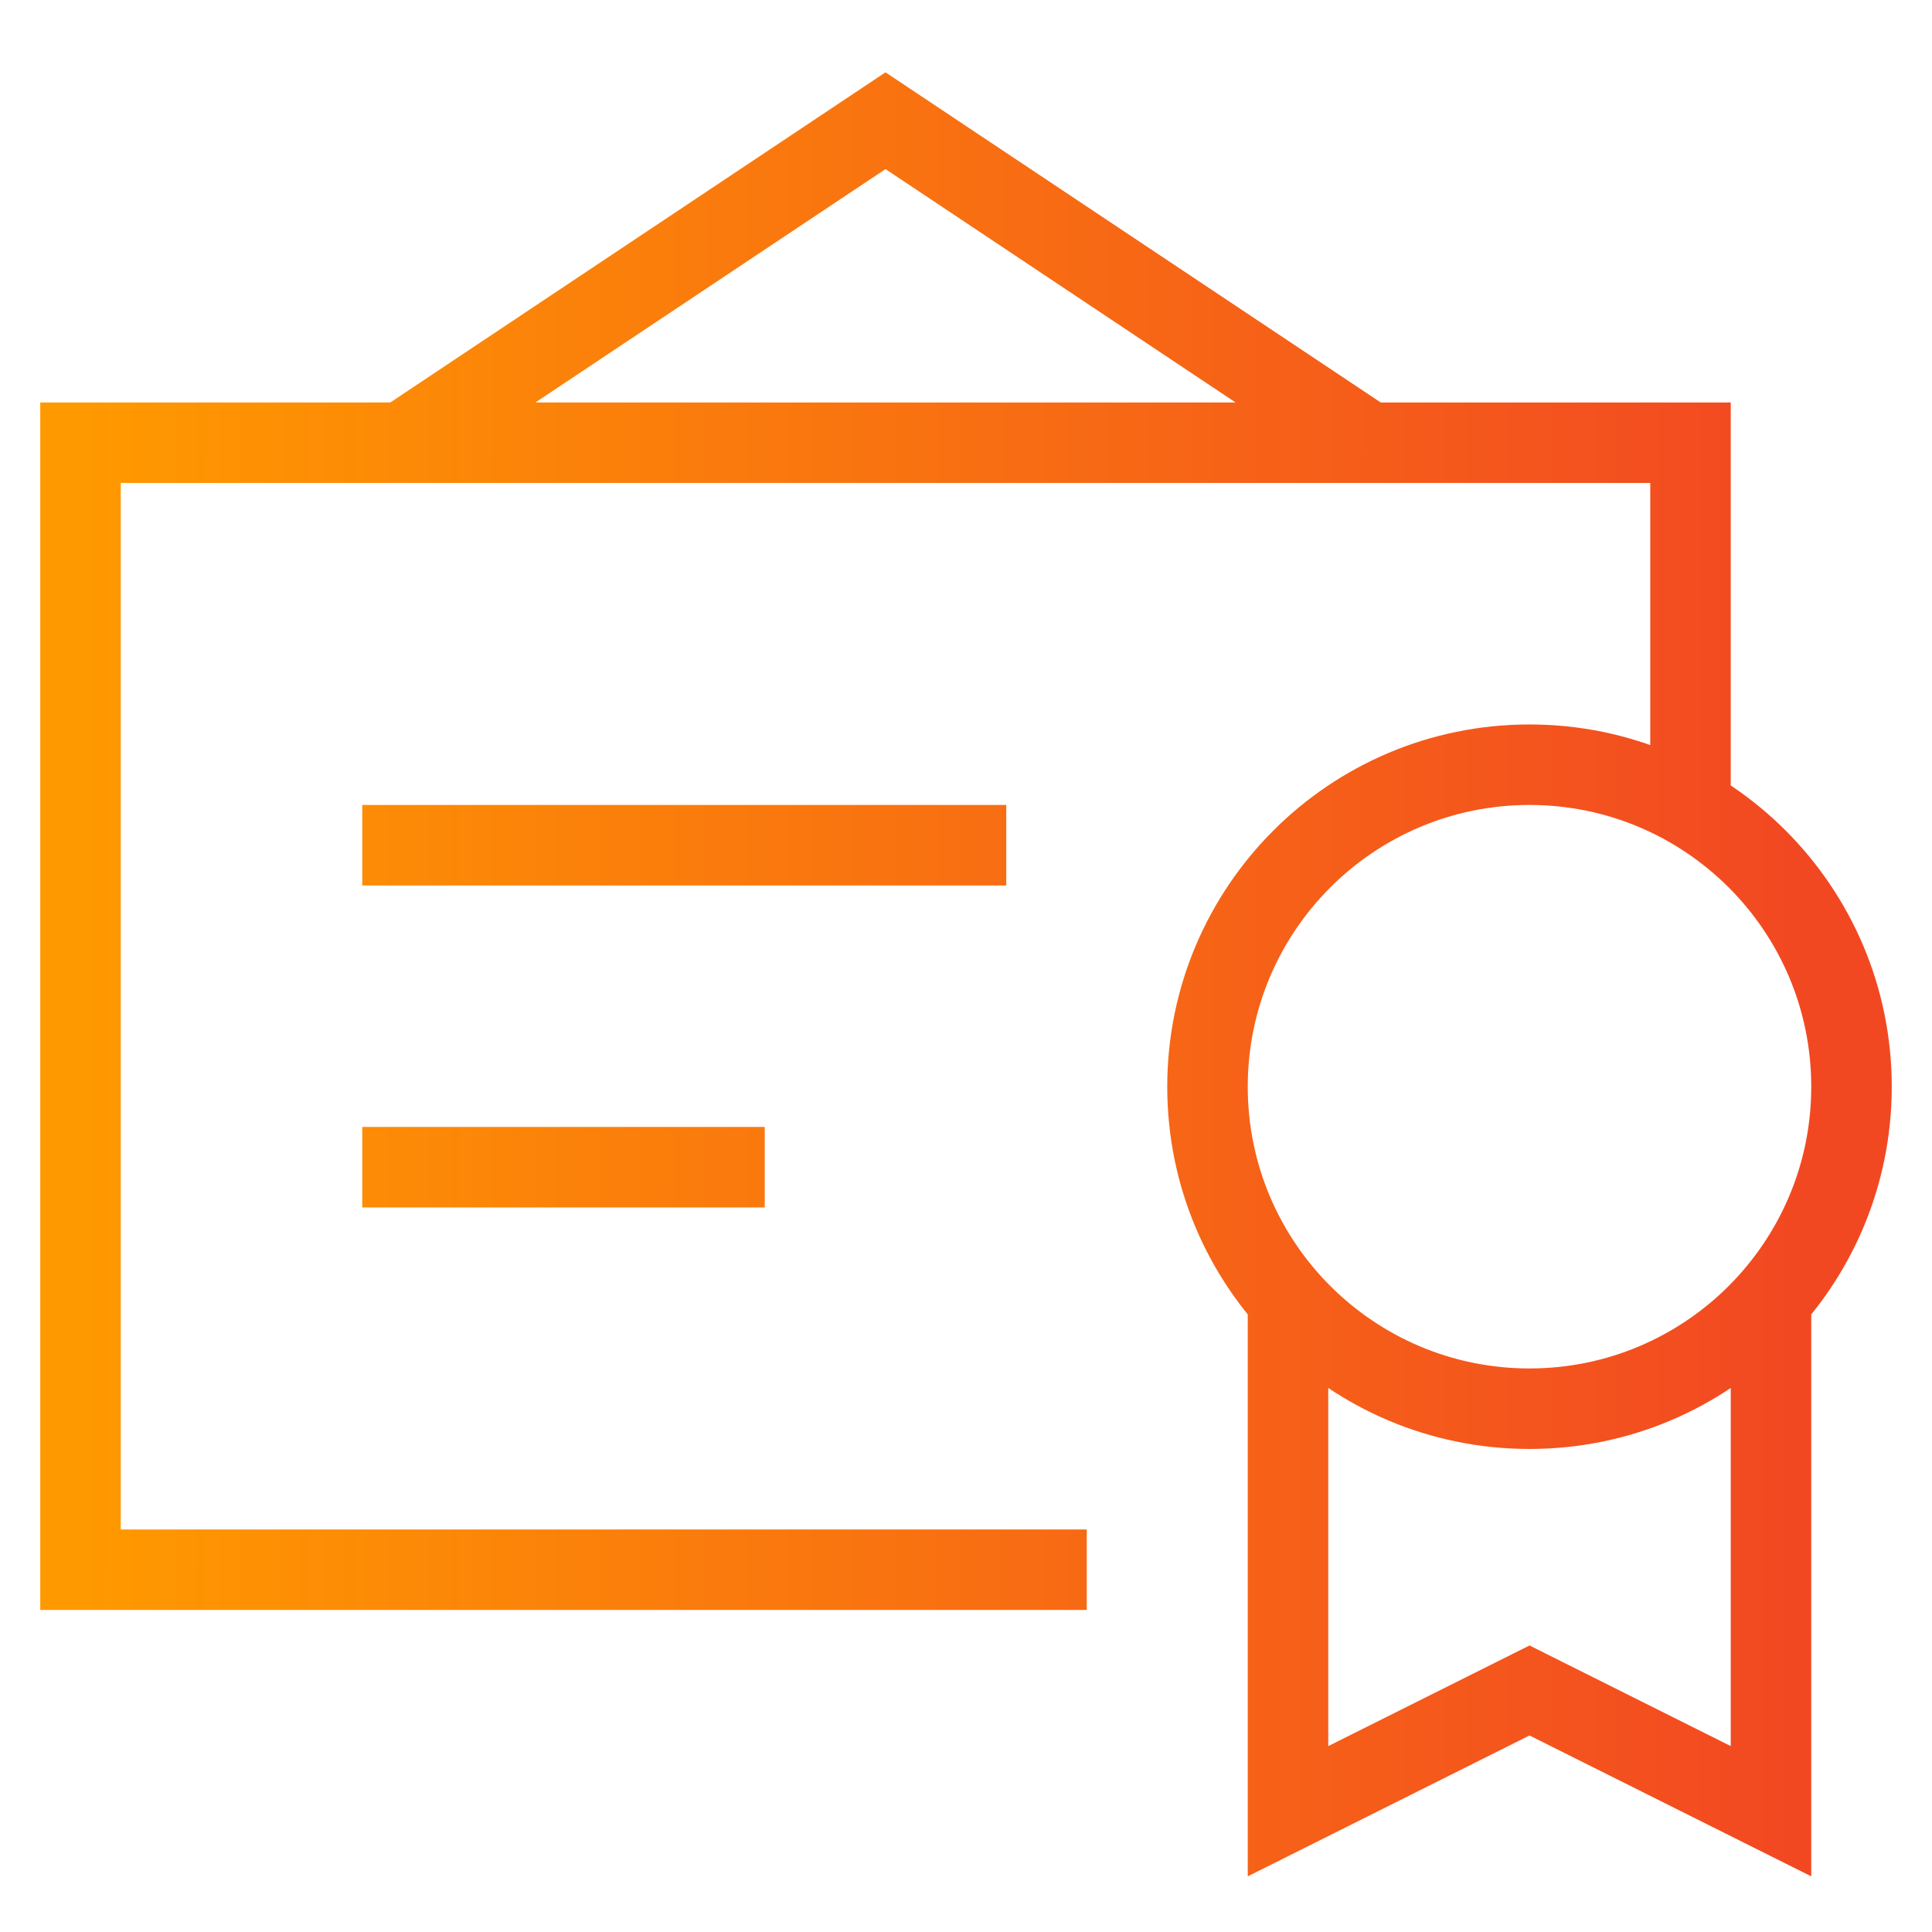 <svg width="48" height="48" viewBox="0 0 48 48" fill="none" xmlns="http://www.w3.org/2000/svg">
<g id="icons - 48">
<path id="Vector" d="M22 2.999L22.555 2.167L22 1.797L21.445 2.167L22 2.999ZM2 38.999H1V39.999H2V38.999ZM2 10.999V9.999H1V10.999H2ZM42 10.999H43V9.999H42V10.999ZM10 19.999H9V21.999H10V19.999ZM24 21.999H25V19.999H24V21.999ZM10 27.999H9V29.999H10V27.999ZM18 29.999H19V27.999H18V29.999ZM44 44.999L43.553 45.894L45 46.617V44.999H44ZM38 41.999L38.447 41.105L38 40.881L37.553 41.105L38 41.999ZM32 44.999H31V46.617L32.447 45.894L32 44.999ZM34.555 10.167L22.555 2.167L21.445 3.831L33.445 11.831L34.555 10.167ZM21.445 2.167L9.445 10.167L10.555 11.831L22.555 3.831L21.445 2.167ZM27 37.999H2V39.999H27V37.999ZM3 38.999V10.999H1V38.999H3ZM2 11.999H42V9.999H2V11.999ZM41 10.999V20.07H43V10.999H41ZM10 21.999H24V19.999H10V21.999ZM10 29.999H18V27.999H10V29.999ZM43 32.291V44.999H45V32.291H43ZM44.447 44.105L38.447 41.105L37.553 42.894L43.553 45.894L44.447 44.105ZM37.553 41.105L31.553 44.105L32.447 45.894L38.447 42.894L37.553 41.105ZM33 44.999V32.291H31V44.999H33ZM45 26.999C45 30.865 41.866 33.999 38 33.999V35.999C42.971 35.999 47 31.97 47 26.999H45ZM38 33.999C34.134 33.999 31 30.865 31 26.999H29C29 31.97 33.029 35.999 38 35.999V33.999ZM31 26.999C31 23.133 34.134 19.999 38 19.999V17.999C33.029 17.999 29 22.029 29 26.999H31ZM38 19.999C41.866 19.999 45 23.133 45 26.999H47C47 22.029 42.971 17.999 38 17.999V19.999Z" fill="url(#paint0_linear_869_5111)"/>
</g>
<defs>
<linearGradient id="paint0_linear_869_5111" x1="2" y1="37.452" x2="44.588" y2="37.467" gradientUnits="userSpaceOnUse">
<stop stop-color="#FF9900"/>
<stop offset="1" stop-color="#F24822"/>
</linearGradient>
</defs>
</svg>
